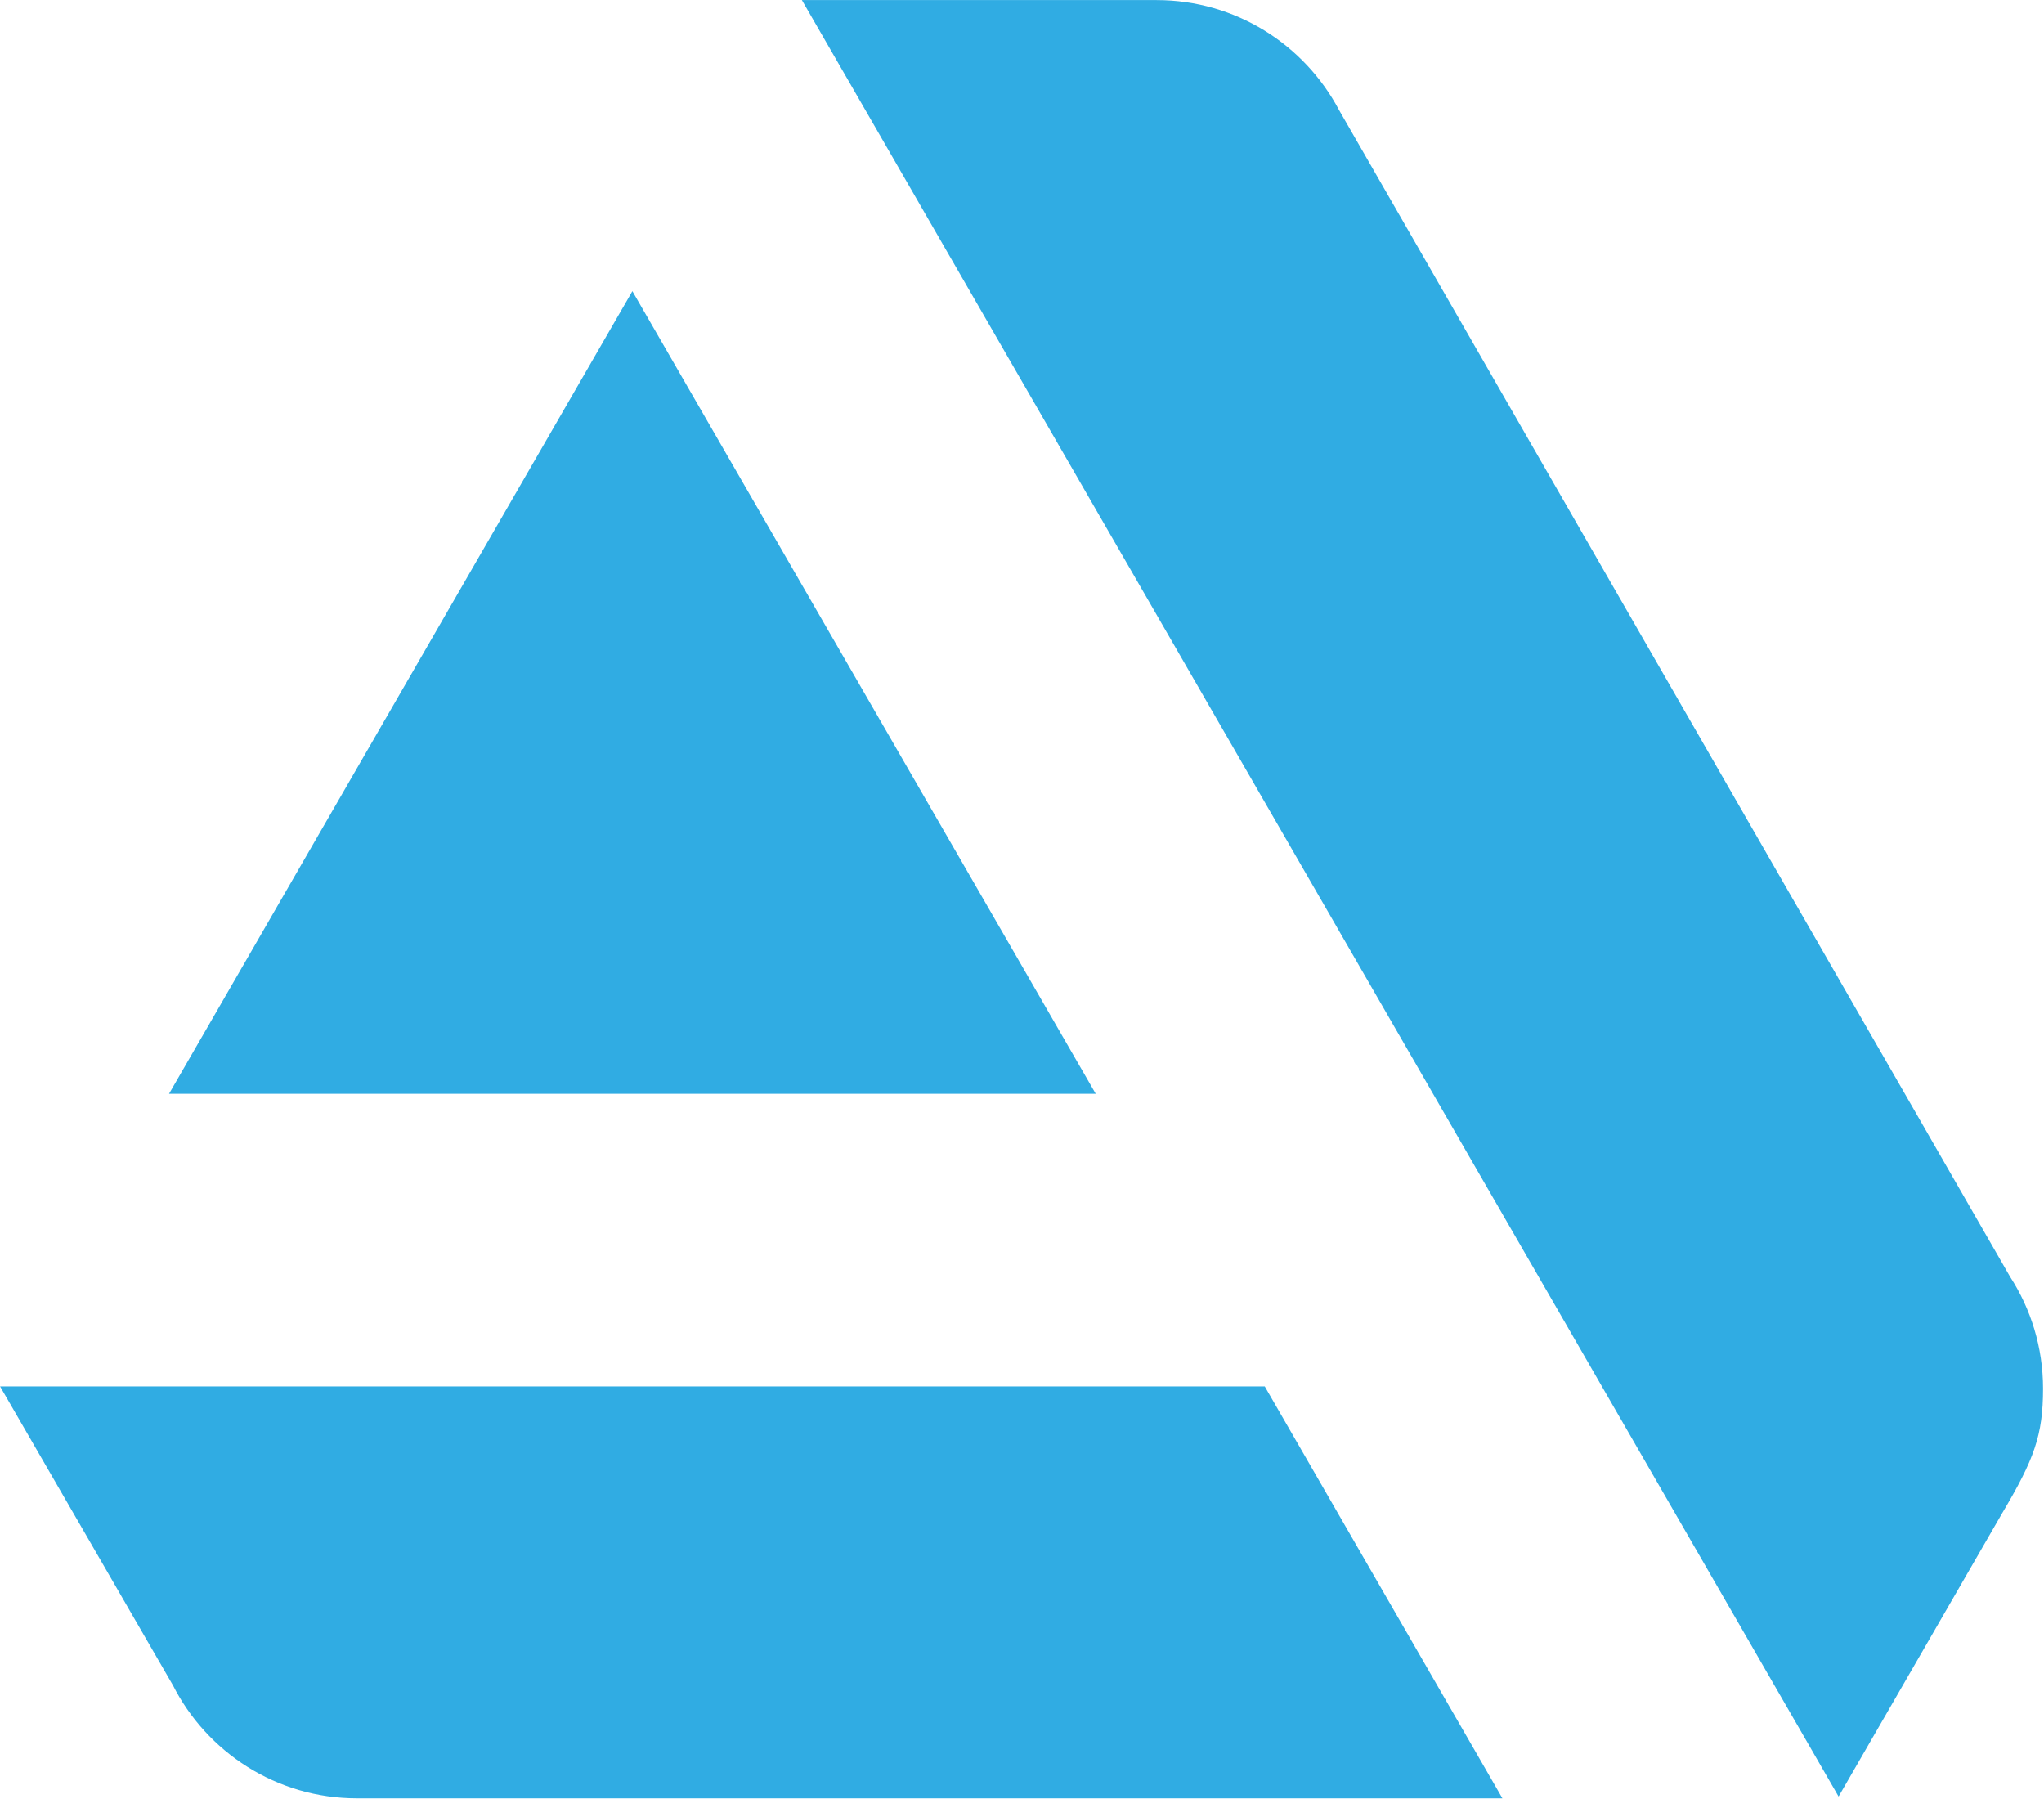 <?xml version="1.0" encoding="UTF-8" standalone="no"?>
<!DOCTYPE svg PUBLIC "-//W3C//DTD SVG 1.1//EN" "http://www.w3.org/Graphics/SVG/1.1/DTD/svg11.dtd">
<svg width="100%" height="100%" viewBox="0 0 441 388" version="1.1" xmlns="http://www.w3.org/2000/svg" xmlns:xlink="http://www.w3.org/1999/xlink" xml:space="preserve" xmlns:serif="http://www.serif.com/" style="fill-rule:evenodd;clip-rule:evenodd;stroke-linejoin:round;stroke-miterlimit:2;">
    <g transform="matrix(1,0,0,1,-214.237,-218.667)">
        <g transform="matrix(4.167,0,0,4.167,0,0)">
            <path d="M51.417,124.25L60.352,139.696L60.355,139.698C62.114,143.182 65.724,145.573 69.894,145.573L129.203,145.573L116.898,124.25L51.417,124.25Z" style="fill:rgb(48,172,227);fill-rule:nonzero;"/>
            <path d="M157.195,124.361C157.195,122.225 156.566,120.238 155.487,118.569L120.737,58.161C118.943,54.782 115.389,52.48 111.297,52.48L92.932,52.48L146.609,145.481L155.07,130.828C156.738,128.019 157.195,126.777 157.195,124.361Z" style="fill:rgb(48,172,227);fill-rule:nonzero;"/>
            <path d="M108.146,109.101L84.155,67.548L60.164,109.101L108.146,109.101Z" style="fill:rgb(48,172,227);fill-rule:nonzero;"/>
        </g>
    </g>
</svg>
